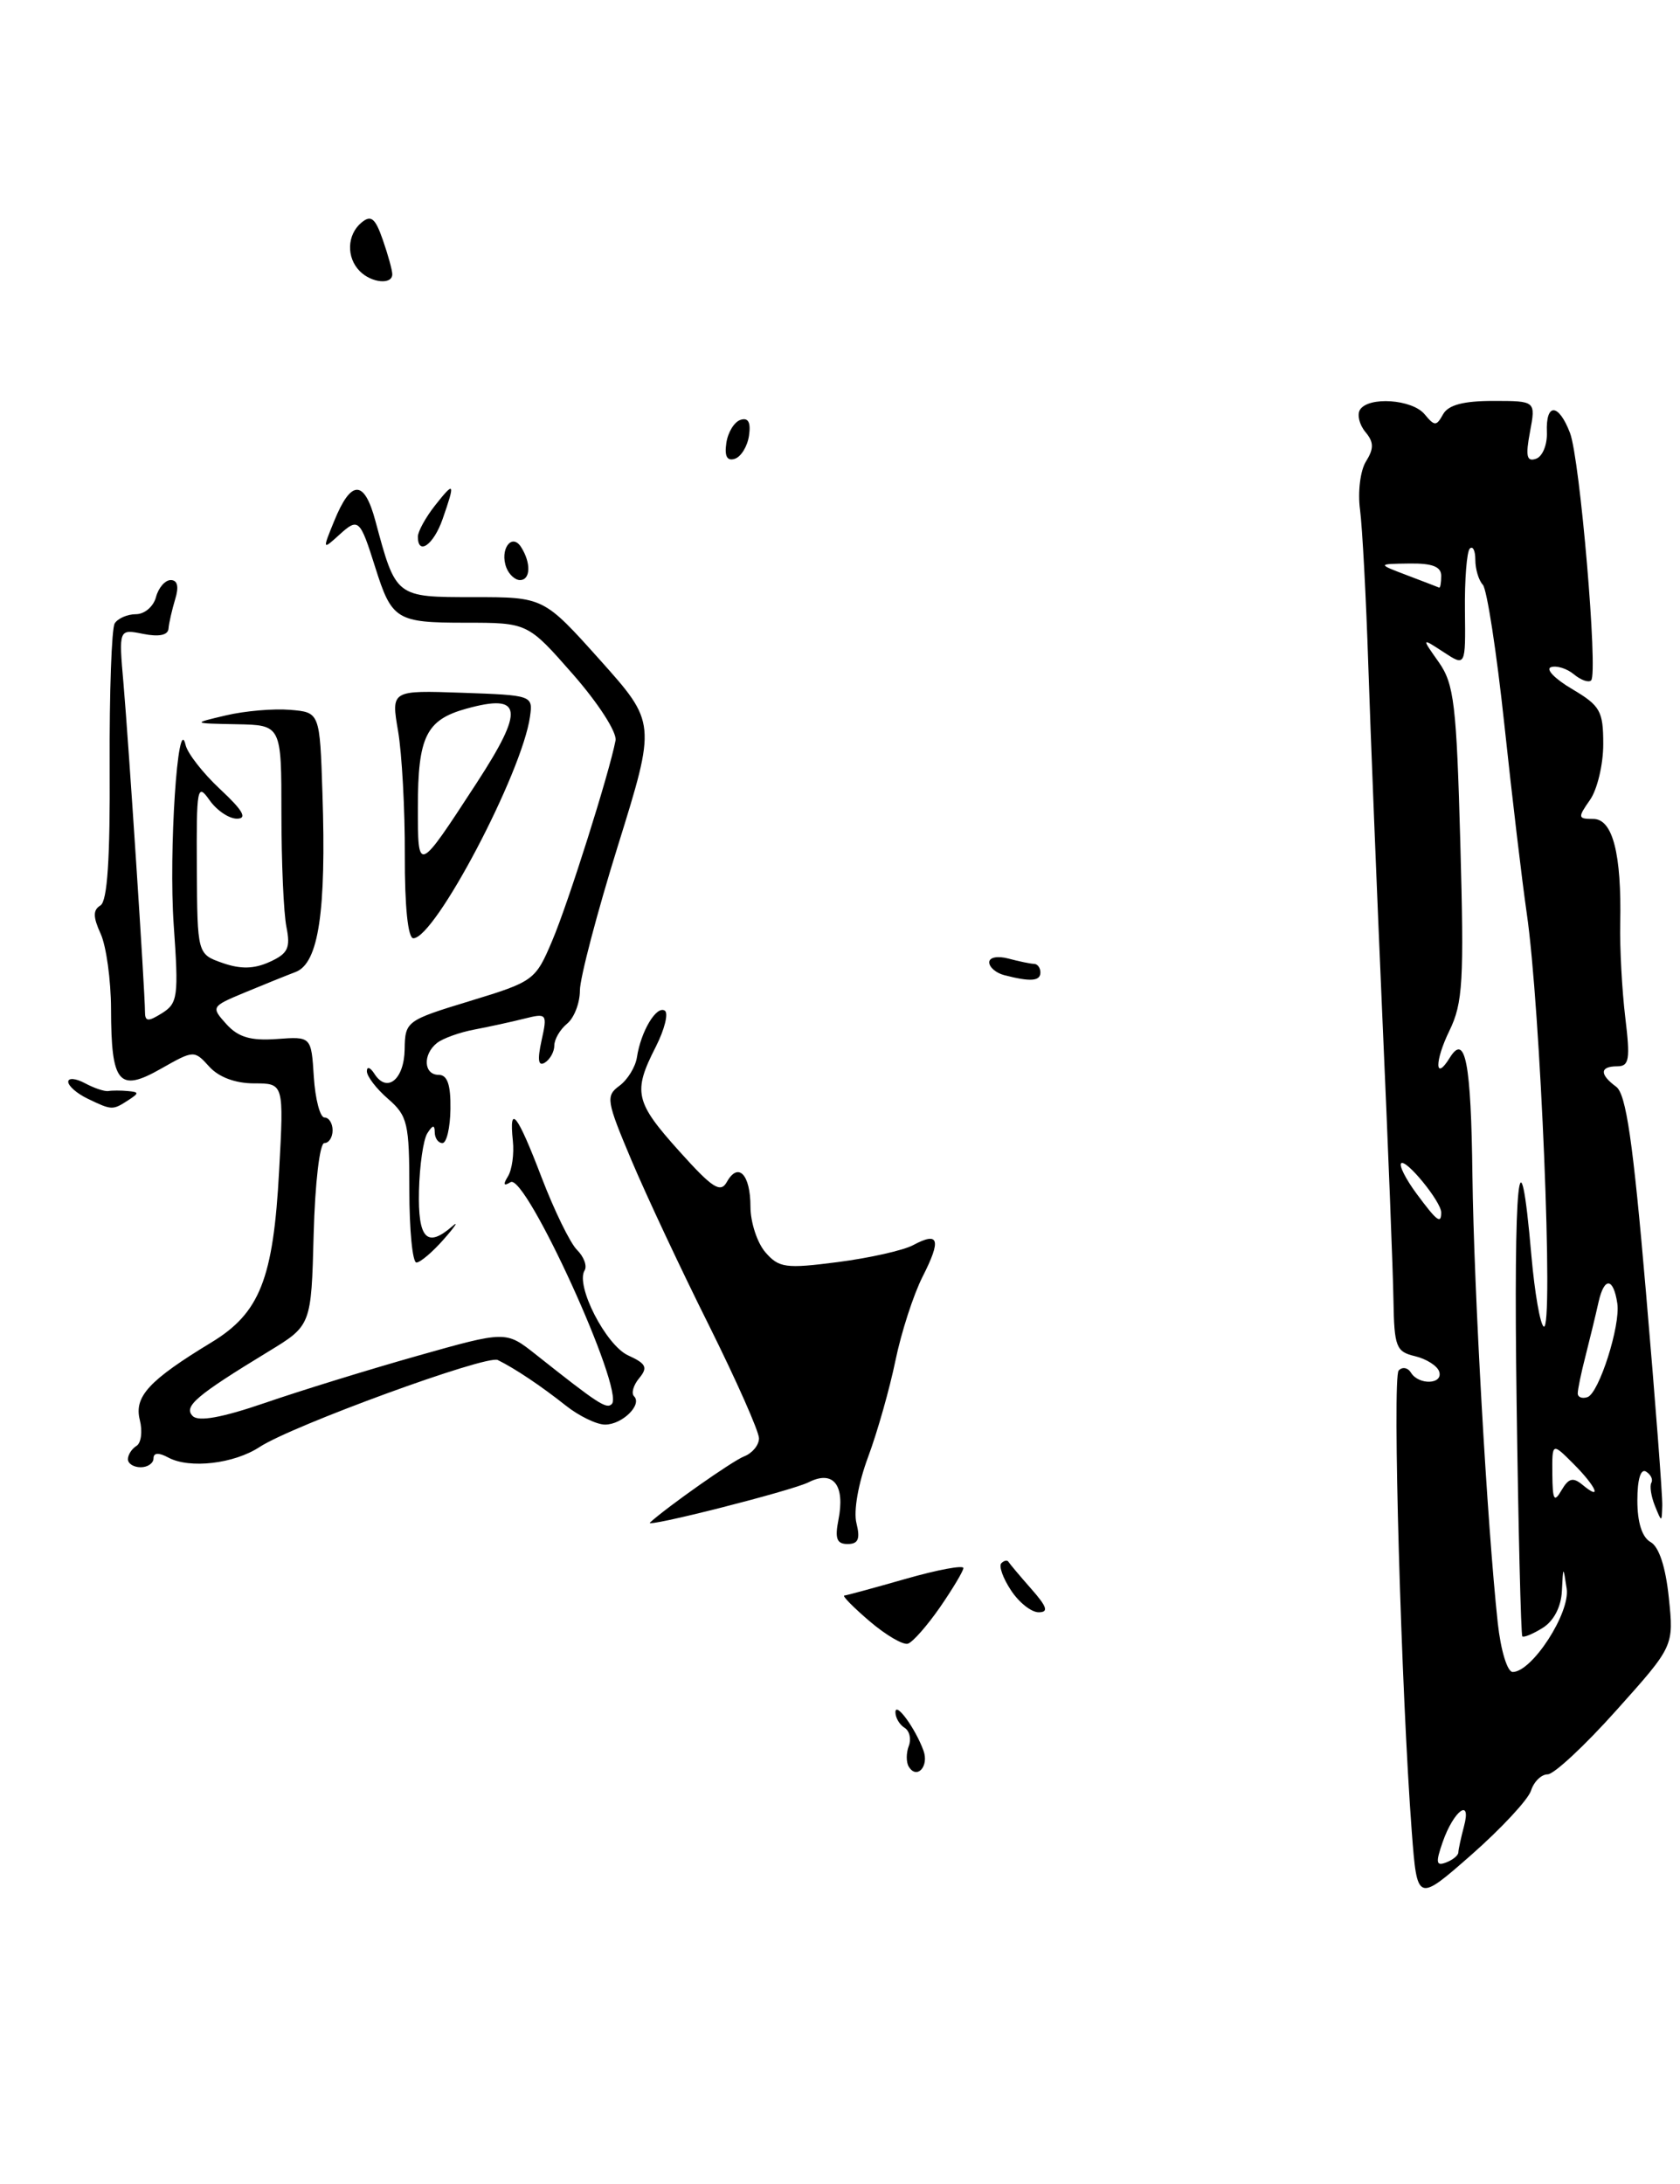 <?xml version="1.0" encoding="UTF-8" standalone="no"?>
<!DOCTYPE svg PUBLIC "-//W3C//DTD SVG 1.1//EN" "http://www.w3.org/Graphics/SVG/1.1/DTD/svg11.dtd" >
<svg xmlns="http://www.w3.org/2000/svg" xmlns:xlink="http://www.w3.org/1999/xlink" version="1.1" viewBox="0 0 197 256">
 <g >
 <path fill="currentColor"
d=" M 179.53 209.91 C 179.86 208.86 180.74 208.00 181.48 208.00 C 182.22 208.00 185.85 204.62 189.55 200.48 C 196.28 192.97 196.28 192.97 195.69 187.30 C 195.32 183.70 194.54 181.32 193.55 180.77 C 192.55 180.21 192.00 178.48 192.00 175.89 C 192.00 173.43 192.39 172.12 193.02 172.51 C 193.58 172.86 193.86 173.44 193.64 173.82 C 193.43 174.19 193.61 175.40 194.05 176.50 C 194.86 178.50 194.86 178.50 194.92 176.50 C 194.96 175.40 194.10 164.15 193.01 151.50 C 191.49 133.80 190.68 128.24 189.51 127.39 C 187.54 125.94 187.59 125.00 189.64 125.00 C 191.05 125.00 191.18 124.20 190.58 119.25 C 190.20 116.09 189.93 111.15 189.99 108.28 C 190.16 100.07 189.11 96.00 186.83 96.00 C 185.02 96.00 184.99 95.85 186.44 93.78 C 187.30 92.56 188.00 89.61 188.00 87.24 C 188.00 83.34 187.65 82.73 184.34 80.77 C 182.32 79.58 181.21 78.43 181.87 78.21 C 182.53 77.99 183.74 78.37 184.56 79.05 C 185.38 79.73 186.29 80.05 186.58 79.76 C 187.41 78.92 185.27 53.79 184.10 50.75 C 182.76 47.25 181.25 47.20 181.39 50.66 C 181.45 52.12 180.88 53.53 180.11 53.78 C 179.03 54.16 178.87 53.48 179.41 50.63 C 180.09 47.00 180.09 47.00 175.10 47.00 C 171.60 47.00 169.84 47.47 169.22 48.56 C 168.43 49.98 168.23 49.98 167.05 48.56 C 165.59 46.80 160.46 46.45 159.47 48.04 C 159.12 48.62 159.40 49.78 160.10 50.63 C 161.11 51.83 161.12 52.58 160.18 54.09 C 159.51 55.15 159.20 57.68 159.48 59.75 C 159.75 61.81 160.19 70.03 160.45 78.00 C 160.71 85.97 161.46 104.65 162.11 119.50 C 162.77 134.35 163.35 149.18 163.40 152.45 C 163.49 157.90 163.71 158.46 165.93 158.98 C 167.26 159.30 168.54 160.11 168.76 160.78 C 169.26 162.29 166.37 162.41 165.45 160.91 C 165.08 160.31 164.43 160.20 164.01 160.66 C 163.25 161.48 164.31 198.40 165.55 214.76 C 166.18 223.01 166.18 223.01 172.55 217.42 C 176.05 214.34 179.19 210.96 179.53 209.91 Z  M 110.22 188.42 C 111.71 186.26 112.95 184.19 112.97 183.82 C 112.99 183.45 109.96 184.01 106.25 185.07 C 102.54 186.13 99.28 187.02 99.00 187.04 C 98.73 187.06 100.06 188.42 101.97 190.05 C 103.88 191.68 105.91 192.87 106.47 192.68 C 107.04 192.49 108.72 190.58 110.22 188.42 Z  M 46.00 32.15 C 46.00 31.68 45.50 29.87 44.89 28.12 C 44.00 25.56 43.51 25.16 42.39 26.09 C 40.68 27.51 40.59 30.19 42.20 31.80 C 43.58 33.18 46.00 33.40 46.00 32.15 Z  M 106.57 207.11 C 106.25 206.60 106.25 205.51 106.56 204.69 C 106.88 203.87 106.66 202.91 106.07 202.54 C 105.48 202.18 105.00 201.36 105.00 200.72 C 105.00 199.40 107.34 202.61 108.29 205.22 C 108.96 207.06 107.52 208.64 106.57 207.11 Z  M 118.54 186.41 C 117.60 184.99 117.10 183.57 117.42 183.25 C 117.74 182.93 118.11 182.85 118.25 183.08 C 118.39 183.31 119.59 184.74 120.92 186.25 C 122.79 188.37 122.99 189.00 121.79 189.00 C 120.93 189.00 119.47 187.84 118.54 186.41 Z  M 98.31 178.20 C 99.13 174.09 97.72 172.29 94.82 173.76 C 92.81 174.77 75.44 179.17 76.22 178.48 C 78.33 176.57 85.92 171.24 87.25 170.73 C 88.21 170.36 89.00 169.41 89.00 168.61 C 89.00 167.80 86.35 161.83 83.11 155.32 C 79.86 148.82 75.79 140.14 74.05 136.02 C 71.10 129.03 71.01 128.47 72.64 127.28 C 73.59 126.58 74.52 125.07 74.69 123.93 C 75.15 120.90 76.97 117.86 77.95 118.47 C 78.41 118.75 77.94 120.66 76.90 122.71 C 74.19 128.01 74.45 129.17 79.67 134.97 C 83.54 139.28 84.48 139.89 85.23 138.56 C 86.56 136.17 88.00 137.67 88.00 141.45 C 88.00 143.28 88.79 145.69 89.75 146.80 C 91.34 148.63 92.12 148.74 98.24 147.95 C 101.95 147.47 105.93 146.58 107.08 145.96 C 110.11 144.34 110.40 145.30 108.19 149.65 C 107.11 151.77 105.68 156.20 105.00 159.50 C 104.32 162.80 102.88 167.89 101.79 170.81 C 100.64 173.90 100.07 177.14 100.43 178.56 C 100.89 180.41 100.64 181.00 99.39 181.00 C 98.13 181.00 97.88 180.36 98.31 178.20 Z  M 15.00 171.06 C 15.00 170.54 15.45 169.84 16.00 169.50 C 16.56 169.16 16.73 167.78 16.39 166.44 C 15.71 163.71 17.48 161.80 24.78 157.37 C 30.47 153.92 32.05 149.93 32.73 137.25 C 33.29 127.00 33.29 127.00 29.80 127.00 C 27.60 127.00 25.65 126.27 24.54 125.04 C 22.77 123.09 22.73 123.10 18.86 125.29 C 13.93 128.09 13.04 127.02 13.02 118.30 C 13.01 114.89 12.46 110.92 11.81 109.48 C 10.90 107.49 10.89 106.68 11.78 106.14 C 12.59 105.64 12.92 100.68 12.86 89.79 C 12.82 81.19 13.09 73.67 13.45 73.08 C 13.82 72.49 14.94 72.00 15.94 72.00 C 16.95 72.00 18.00 71.10 18.29 70.00 C 18.58 68.90 19.36 68.00 20.02 68.00 C 20.82 68.00 21.00 68.78 20.54 70.25 C 20.17 71.49 19.81 73.04 19.76 73.69 C 19.70 74.46 18.65 74.68 16.79 74.31 C 13.92 73.73 13.92 73.73 14.48 80.12 C 15.08 87.05 17.00 116.27 17.00 118.59 C 17.00 119.77 17.35 119.80 19.00 118.77 C 20.85 117.61 20.96 116.81 20.37 108.43 C 19.77 99.89 20.85 83.37 21.76 87.32 C 21.98 88.31 23.82 90.66 25.84 92.54 C 28.47 94.99 29.02 95.95 27.81 95.97 C 26.88 95.99 25.42 95.01 24.57 93.80 C 23.13 91.75 23.03 92.31 23.08 101.72 C 23.14 111.85 23.14 111.85 26.11 112.89 C 28.23 113.63 29.80 113.59 31.62 112.76 C 33.76 111.79 34.08 111.13 33.59 108.68 C 33.26 107.07 33.00 101.08 33.00 95.37 C 33.00 85.00 33.00 85.00 27.75 84.90 C 22.50 84.80 22.50 84.80 26.50 83.86 C 28.70 83.34 32.08 83.05 34.00 83.21 C 37.50 83.50 37.50 83.50 37.81 93.00 C 38.27 106.87 37.36 112.91 34.67 113.94 C 33.48 114.39 30.75 115.50 28.60 116.39 C 24.77 117.99 24.74 118.05 26.55 120.06 C 27.94 121.59 29.39 122.02 32.45 121.80 C 36.50 121.50 36.50 121.50 36.80 126.25 C 36.97 128.86 37.53 131.00 38.05 131.00 C 38.57 131.00 39.00 131.68 39.00 132.50 C 39.00 133.32 38.57 134.00 38.03 134.00 C 37.49 134.00 36.94 138.68 36.78 144.69 C 36.50 155.38 36.50 155.38 31.47 158.44 C 23.01 163.59 21.48 164.88 22.60 166.00 C 23.28 166.68 26.02 166.19 31.06 164.46 C 35.15 163.05 43.18 160.57 48.91 158.95 C 59.32 156.01 59.32 156.01 62.79 158.75 C 70.14 164.58 71.12 165.22 71.74 164.59 C 73.29 163.05 61.63 137.49 59.87 138.58 C 59.06 139.08 58.96 138.87 59.56 137.91 C 60.04 137.13 60.30 135.26 60.14 133.75 C 59.67 129.30 60.65 130.54 63.51 138.03 C 64.99 141.89 66.85 145.71 67.66 146.52 C 68.47 147.32 68.87 148.41 68.55 148.93 C 67.46 150.69 71.05 157.70 73.66 158.89 C 75.77 159.85 75.99 160.30 74.96 161.55 C 74.27 162.37 74.00 163.33 74.35 163.68 C 75.34 164.67 72.96 167.00 70.95 167.00 C 69.96 167.00 67.88 165.99 66.32 164.75 C 63.43 162.46 60.40 160.43 58.37 159.43 C 57.07 158.79 34.29 167.11 30.45 169.62 C 27.44 171.60 22.24 172.20 19.75 170.87 C 18.61 170.25 18.00 170.29 18.00 170.96 C 18.00 171.53 17.32 172.00 16.50 172.00 C 15.68 172.00 15.00 171.58 15.00 171.06 Z  M 48.00 139.49 C 48.00 131.67 47.80 130.81 45.50 128.81 C 44.12 127.62 43.01 126.16 43.02 125.57 C 43.02 124.98 43.42 125.12 43.90 125.87 C 45.37 128.19 47.39 126.56 47.45 123.02 C 47.50 119.72 47.63 119.62 55.12 117.34 C 62.60 115.06 62.79 114.92 64.76 110.26 C 66.65 105.82 71.45 90.61 72.18 86.80 C 72.36 85.85 70.16 82.44 67.19 79.05 C 61.88 73.00 61.88 73.00 54.56 73.00 C 46.49 73.00 45.94 72.66 44.00 66.50 C 42.21 60.83 42.03 60.66 39.80 62.68 C 37.81 64.49 37.80 64.47 39.19 61.07 C 41.17 56.21 42.71 56.20 44.01 61.03 C 46.44 70.06 46.36 70.00 55.54 70.00 C 63.75 70.00 63.75 70.00 70.35 77.36 C 76.94 84.73 76.94 84.73 72.47 99.10 C 70.01 107.00 68.00 114.66 68.00 116.11 C 68.00 117.57 67.33 119.32 66.50 120.00 C 65.67 120.68 65.00 121.84 65.00 122.56 C 65.00 123.29 64.50 124.19 63.89 124.57 C 63.12 125.04 63.00 124.27 63.50 121.99 C 64.20 118.83 64.13 118.75 61.49 119.41 C 59.99 119.79 57.36 120.36 55.63 120.69 C 53.91 121.01 51.94 121.72 51.25 122.26 C 49.55 123.60 49.67 126.00 51.44 126.00 C 52.46 126.00 52.86 127.16 52.82 130.00 C 52.79 132.20 52.37 134.00 51.88 134.00 C 51.40 134.00 50.99 133.44 50.98 132.75 C 50.97 131.83 50.75 131.85 50.11 132.85 C 49.64 133.59 49.20 136.63 49.13 139.60 C 49.00 145.21 50.06 146.34 53.04 143.75 C 53.82 143.06 53.39 143.74 52.06 145.25 C 50.74 146.76 49.28 148.00 48.83 148.00 C 48.37 148.00 48.00 144.17 48.00 139.49 Z  M 10.25 128.78 C 9.01 128.18 8.00 127.30 8.00 126.81 C 8.00 126.33 8.88 126.40 9.96 126.98 C 11.04 127.56 12.27 127.97 12.71 127.90 C 13.14 127.82 14.18 127.82 15.00 127.90 C 16.33 128.02 16.33 128.14 15.00 129.00 C 13.20 130.16 13.11 130.16 10.25 128.78 Z  M 117.75 114.31 C 116.79 114.06 116.00 113.38 116.00 112.81 C 116.00 112.22 116.97 112.03 118.25 112.37 C 119.49 112.70 120.84 112.98 121.25 112.99 C 121.66 112.99 122.00 113.45 122.00 114.00 C 122.00 115.03 120.82 115.11 117.75 114.31 Z  M 47.47 100.25 C 47.49 94.89 47.13 88.34 46.68 85.71 C 45.86 80.92 45.86 80.92 54.18 81.21 C 62.42 81.50 62.50 81.52 62.15 84.00 C 61.23 90.58 51.03 109.97 48.47 109.99 C 47.84 110.00 47.45 106.28 47.47 100.25 Z  M 55.87 91.82 C 61.53 83.13 61.28 81.26 54.70 83.07 C 49.97 84.38 49.00 86.35 49.00 94.63 C 49.00 102.40 48.97 102.41 55.87 91.82 Z  M 59.38 66.55 C 58.56 64.42 60.01 62.41 61.11 64.14 C 62.29 66.00 62.22 68.00 60.97 68.00 C 60.40 68.00 59.69 67.35 59.38 66.55 Z  M 49.00 62.91 C 49.00 62.31 49.90 60.67 51.00 59.27 C 53.30 56.35 53.41 56.53 51.90 60.85 C 50.85 63.87 49.00 65.18 49.00 62.91 Z  M 85.17 51.94 C 85.35 50.68 86.10 49.46 86.83 49.22 C 87.74 48.92 88.06 49.51 87.83 51.06 C 87.65 52.32 86.90 53.54 86.17 53.78 C 85.26 54.08 84.94 53.49 85.17 51.94 Z  M 169.17 215.94 C 170.46 212.24 172.59 210.67 171.67 214.09 C 171.32 215.42 171.02 216.79 171.01 217.14 C 171.01 217.50 170.36 218.03 169.57 218.33 C 168.40 218.78 168.33 218.35 169.17 215.94 Z  M 175.63 190.25 C 174.39 178.76 172.83 151.18 172.66 137.83 C 172.50 124.54 171.83 121.04 170.00 124.00 C 168.24 126.85 168.21 124.42 169.96 120.83 C 171.54 117.58 171.69 115.06 171.24 98.83 C 170.79 82.53 170.51 80.18 168.71 77.62 C 166.68 74.75 166.68 74.75 169.27 76.44 C 171.86 78.14 171.86 78.14 171.78 71.55 C 171.74 67.93 172.00 64.67 172.35 64.31 C 172.71 63.96 173.00 64.55 173.00 65.63 C 173.00 66.71 173.39 68.03 173.88 68.55 C 174.36 69.07 175.50 76.47 176.41 85.00 C 177.32 93.53 178.50 103.42 179.02 107.00 C 180.64 118.00 182.21 156.25 181.02 155.51 C 180.60 155.25 179.96 151.54 179.58 147.25 C 178.18 131.13 177.47 138.03 177.84 164.31 C 178.04 179.27 178.35 191.64 178.51 191.82 C 178.67 191.99 179.75 191.55 180.90 190.83 C 182.20 190.02 183.06 188.37 183.15 186.51 C 183.30 183.53 183.30 183.53 183.71 186.22 C 184.15 189.06 179.65 196.00 177.38 196.00 C 176.75 196.00 175.98 193.46 175.63 190.25 Z  M 182.03 172.80 C 182.00 169.09 182.00 169.09 184.50 171.59 C 187.17 174.26 187.94 176.03 185.58 174.07 C 184.46 173.14 183.94 173.27 183.11 174.69 C 182.24 176.19 182.06 175.87 182.03 172.80 Z  M 185.01 163.33 C 185.01 162.88 185.41 160.93 185.91 159.00 C 186.40 157.07 187.10 154.21 187.45 152.63 C 188.12 149.66 189.19 149.75 189.65 152.80 C 190.04 155.36 187.50 163.33 186.15 163.78 C 185.52 163.99 185.00 163.79 185.01 163.33 Z  M 166.10 139.92 C 164.85 138.23 164.04 136.63 164.30 136.37 C 164.86 135.81 169.00 140.88 169.00 142.13 C 169.00 143.55 168.50 143.16 166.10 139.92 Z  M 165.00 67.44 C 161.50 66.11 161.50 66.11 165.25 66.06 C 167.94 66.02 169.00 66.42 169.00 67.50 C 169.00 68.33 168.89 68.95 168.75 68.88 C 168.61 68.82 166.93 68.17 165.00 67.44 Z "/>
</g>
</svg>